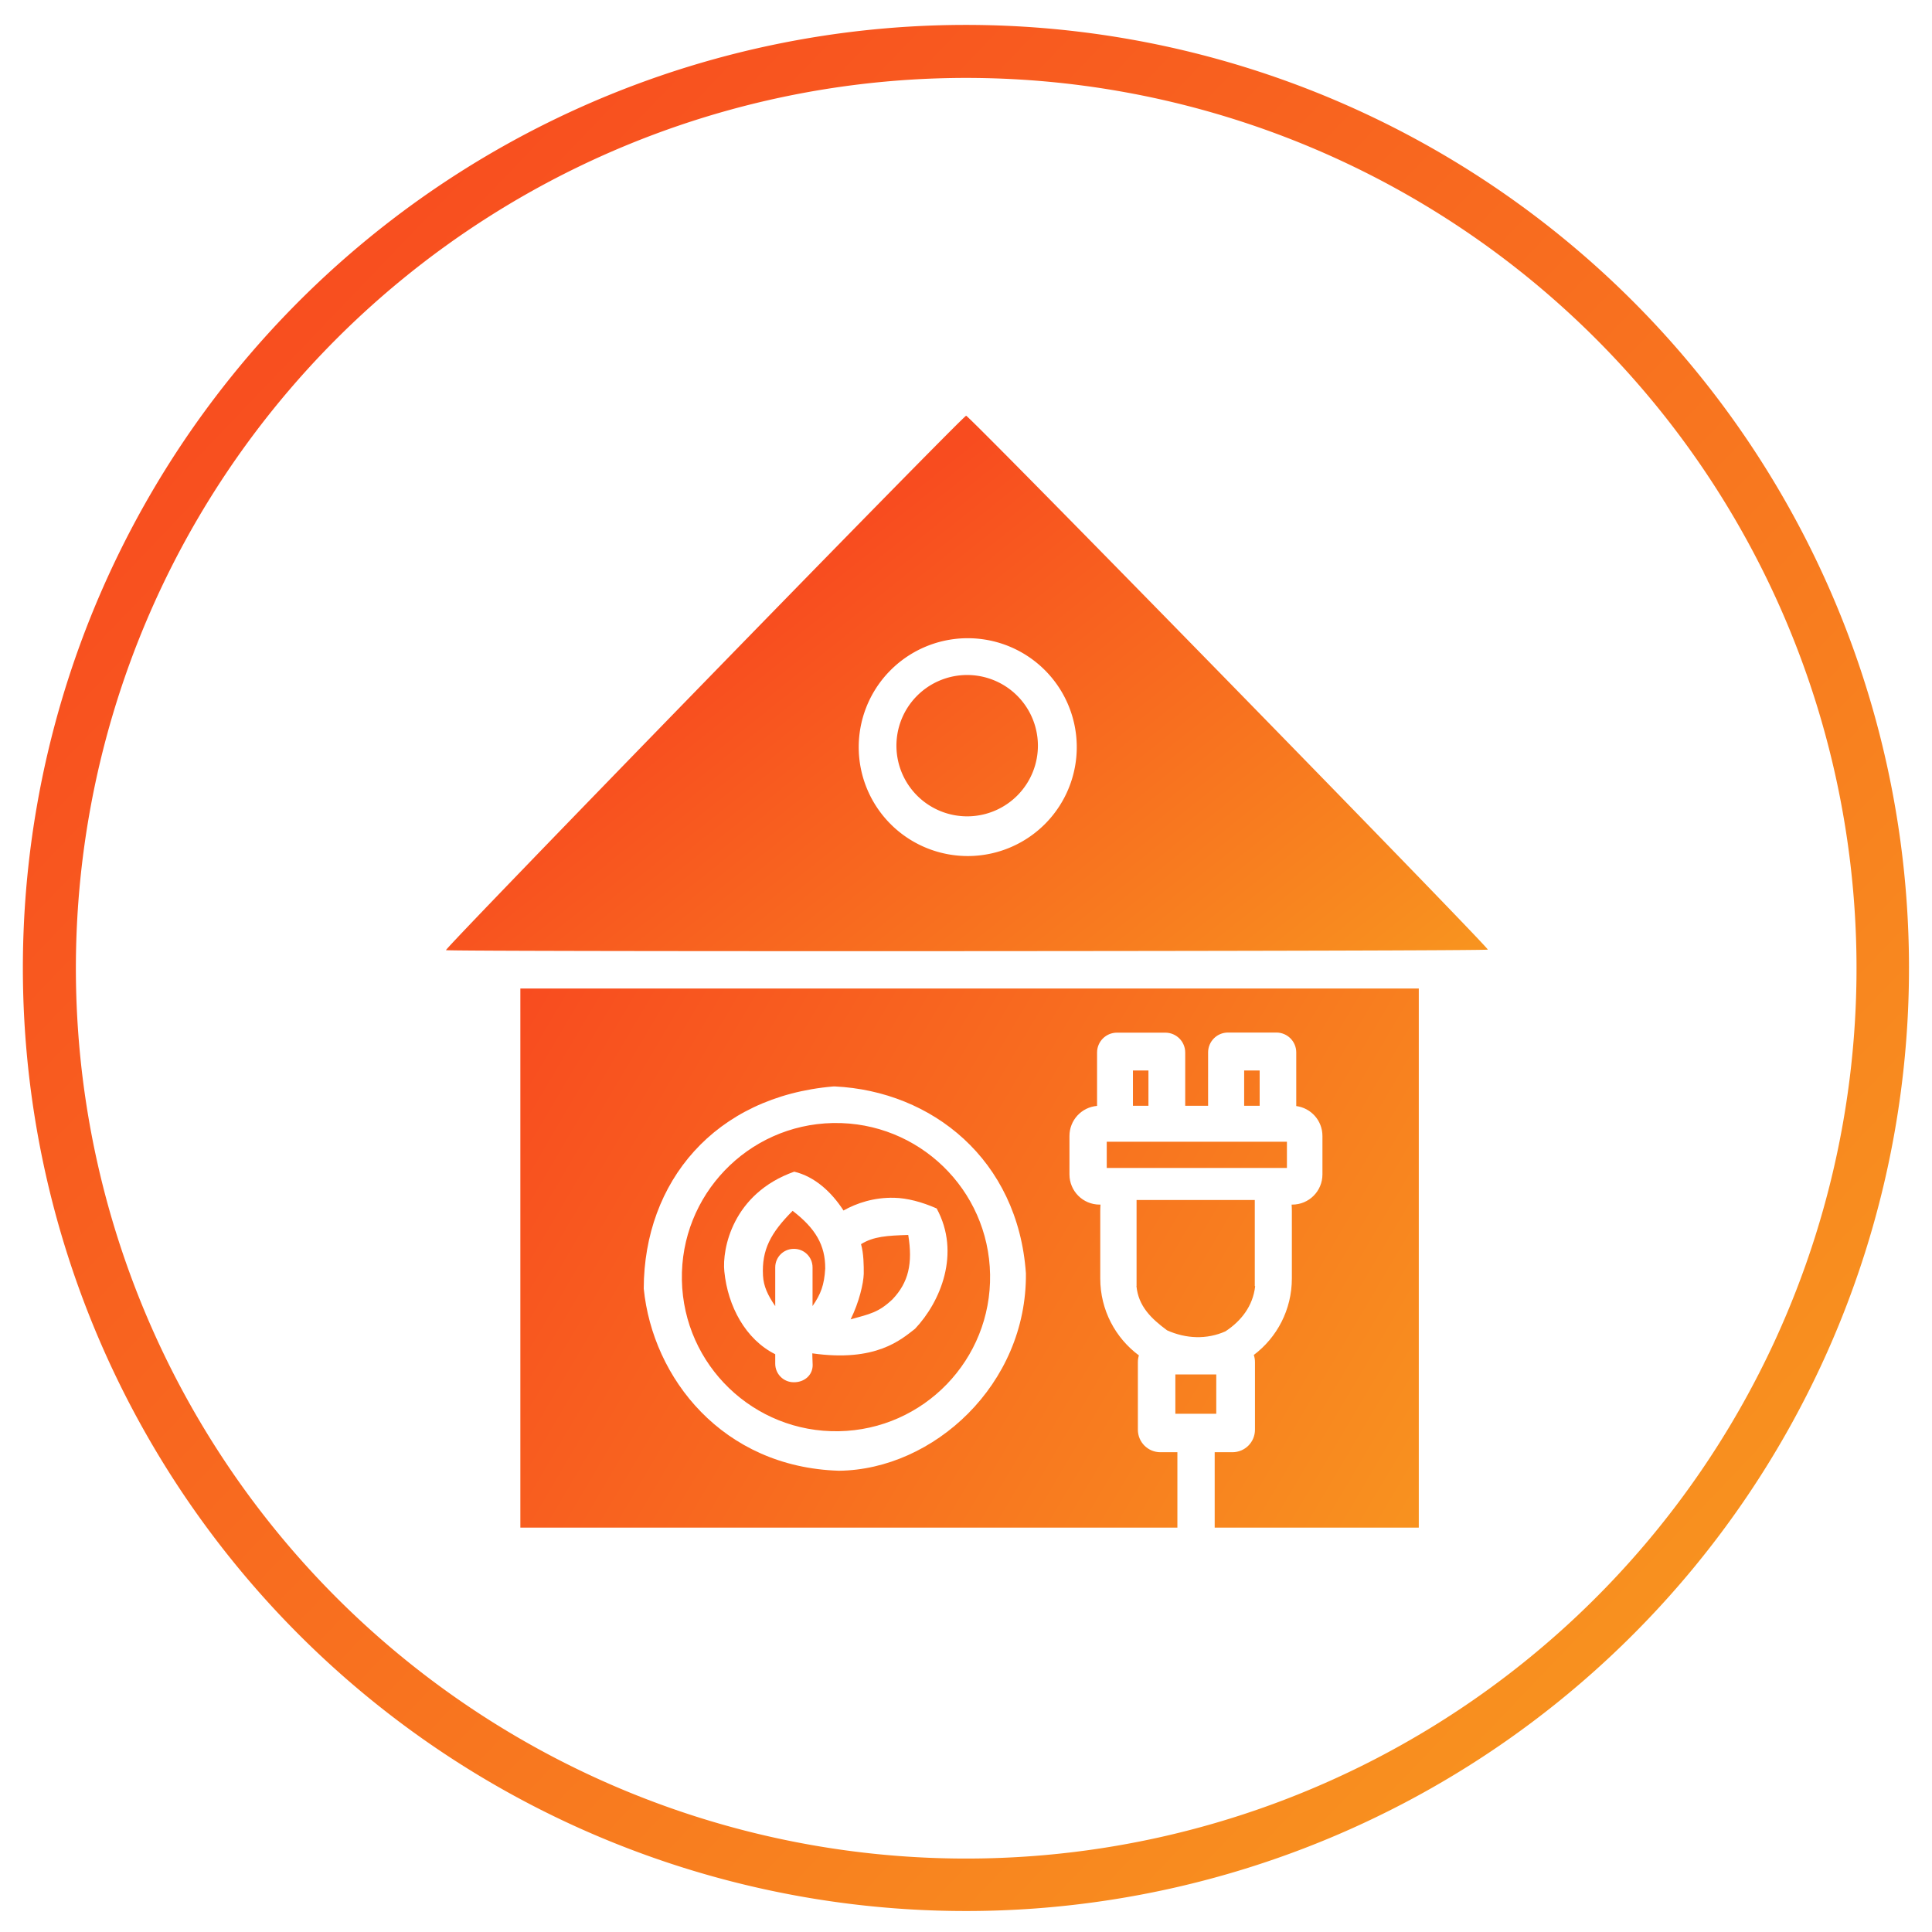 <?xml version="1.0" encoding="UTF-8" standalone="no"?>
<!-- Created with Inkscape (http://www.inkscape.org/) -->

<svg
   version="1.1"
   id="svg2"
   width="740"
   height="740"
   viewBox="0 0 740 740"
   sodipodi:docname="vector-design-eco-house-icon-style_1250006-38958.jpg"
   xmlns:inkscape="http://www.inkscape.org/namespaces/inkscape"
   xmlns:sodipodi="http://sodipodi.sourceforge.net/DTD/sodipodi-0.dtd"
   xmlns:xlink="http://www.w3.org/1999/xlink"
   xmlns="http://www.w3.org/2000/svg"
   xmlns:svg="http://www.w3.org/2000/svg">
  <defs
     id="defs6">
    <linearGradient
       inkscape:collect="always"
       id="linearGradient2391">
      <stop
         style="stop-color:#f8931f;stop-opacity:1;"
         offset="0"
         id="stop2387" />
      <stop
         style="stop-color:#f84c1f;stop-opacity:1;"
         offset="1"
         id="stop2389" />
    </linearGradient>
    <linearGradient
       inkscape:collect="always"
       id="linearGradient1659">
      <stop
         style="stop-color:#f8931f;stop-opacity:1;"
         offset="0"
         id="stop1655" />
      <stop
         style="stop-color:#f84c1f;stop-opacity:1;"
         offset="1"
         id="stop1657" />
    </linearGradient>
    <linearGradient
       inkscape:collect="always"
       id="linearGradient1601">
      <stop
         style="stop-color:#f8931f;stop-opacity:1;"
         offset="0"
         id="stop1597" />
      <stop
         style="stop-color:#f84c1f;stop-opacity:1;"
         offset="1"
         id="stop1599" />
    </linearGradient>
    <linearGradient
       inkscape:collect="always"
       xlink:href="#linearGradient2391"
       id="linearGradient1605"
       x1="336.035"
       y1="264.416"
       x2="87.005"
       y2="79.402"
       gradientUnits="userSpaceOnUse" />
    <linearGradient
       inkscape:collect="always"
       xlink:href="#linearGradient1601"
       id="linearGradient1607"
       x1="547.385"
       y1="588.257"
       x2="199.118"
       y2="382.834"
       gradientUnits="userSpaceOnUse" />
    <linearGradient
       inkscape:collect="always"
       xlink:href="#linearGradient1659"
       id="linearGradient1609"
       x1="663.31"
       y1="620.459"
       x2="106.754"
       y2="87.768"
       gradientUnits="userSpaceOnUse" />
  </defs>
  <sodipodi:namedview
     id="namedview4"
     pagecolor="#ffffff"
     bordercolor="#000000"
     borderopacity="0.25"
     inkscape:showpageshadow="2"
     inkscape:pageopacity="0.0"
     inkscape:pagecheckerboard="0"
     inkscape:deskcolor="#d1d1d1"
     showgrid="false" />
  <g
     inkscape:groupmode="layer"
     inkscape:label="Image"
     id="g8">
    <path
       id="path433"
       style="fill:url(#linearGradient1605);fill-opacity:1"
       inkscape:transform-center-x="-4.0110905"
       inkscape:transform-center-y="-31.342612"
       d="m 166.055,-43.273 c -1.118,9.56e-4 -177.651,306.368 -177.091,307.336 0.56,0.968 354.147,0.664 354.706,-0.305 0.558,-0.969 -176.496,-307.033 -177.614,-307.032 z m -0.035,127.953 a 37.117,62.638 0 0 1 37.694,61.558 37.117,62.638 0 0 1 -36.425,63.7 37.117,62.638 0 0 1 -37.797,-61.379 37.117,62.638 0 0 1 36.317,-63.873 z m 0.009,21.155 -0.137,0.003 a 24.084,40.643 0 0 0 -23.564,41.443 24.084,40.643 0 0 0 24.525,39.828 24.084,40.643 0 0 0 23.634,-41.331 24.084,40.643 0 0 0 -24.457,-39.942 z"
       transform="matrix(1.125,0,0,0.666,183.24,188.058)" />
    <path
       id="rect600"
       style="fill:url(#linearGradient1607);fill-opacity:1"
       d="m 199.309,378.615 v 206.496 H 450.967 v -28.879 h -6.504 c -4.781,0 -8.631,-3.85 -8.631,-8.631 v -25.875 c 0,-0.899 0.136,-1.765 0.389,-2.578 -8.991,-6.676 -14.799,-17.376 -14.799,-29.484 v -25.766 c 0,-0.843 0.038,-1.677 0.094,-2.506 h -0.314 c -6.412,0 -11.574,-5.163 -11.574,-11.574 v -14.711 c 0,-6.074 4.635,-11.019 10.574,-11.523 v -20.428 c 0,-4.224 3.401,-7.625 7.625,-7.625 h 18.512 c 4.224,0 7.625,3.401 7.625,7.625 v 20.377 h 8.768 v -20.422 c 0,-4.224 3.401,-7.625 7.625,-7.625 h 18.512 c 4.224,0 7.625,3.401 7.625,7.625 v 20.535 c 5.676,0.751 10.031,5.574 10.031,11.461 v 14.711 c 0,6.412 -5.161,11.574 -11.572,11.574 h -0.234 c 0.055,0.829 0.094,1.663 0.094,2.506 v 25.766 c 0,12.01 -5.712,22.634 -14.578,29.32 0.287,0.862 0.449,1.782 0.449,2.742 v 25.875 c 0,4.781 -3.85,8.631 -8.631,8.631 h -6.799 v 28.879 h 78.176 v -206.496 z m 234.633,31.406 v 13.514 h 5.938 v -13.514 z m 42.6,0 v 13.514 h 5.938 V 410.021 Z M 319.715,416.125 c 37.357,1.807 70.19,28.047 73.232,71.588 0.42,42.713 -35.553,75.232 -71.594,75.613 -44.542,-1.359 -71.364,-35.404 -74.787,-69.779 0.12,-40.871 27.153,-73.538 72.633,-77.414 z m -0.438,14.018 -0.336,0.004 c -32.562,0.696 -58.41,27.632 -57.762,60.195 0.647,32.565 27.549,58.452 60.115,57.85 32.565,-0.604 58.489,-27.467 57.932,-60.033 -0.557,-32.565 -27.384,-58.525 -59.949,-58.016 z m 104.631,7.16 v 10.057 h 69.014 v -10.057 z m -119.705,11.475 c 7.774,1.839 14.249,7.708 18.871,14.873 5.115,-2.863 11.706,-5.05 19.41,-4.875 4.952,0.113 10.527,1.567 16.273,4.082 9.33,17.146 1.44,35.857 -8.293,46.117 -5.365,4.13 -14.938,12.848 -39.334,9.389 0,0 0.058,2.962 0.141,4.477 0,3.929 -3.212,6.592 -7.141,6.592 h -0.105 c -3.929,0 -7.092,-3.163 -7.092,-7.092 v -3.639 c -11.388,-5.696 -18.167,-18.378 -19.492,-31.689 -0.9,-8.577 3.12,-29.833 26.762,-38.234 z m 131.129,10.854 v 32.926 h -0.049 c 0.732,7.725 5.621,12.476 11.752,16.998 7.23,3.232 15.154,3.573 22.332,0.381 5.952,-3.901 10.549,-9.649 11.389,-17.309 h -0.145 v -32.996 z m -131.736,4.146 c -8.379,8.4 -11.896,14.915 -11.348,24.844 0.218,3.95 1.743,7.377 4.686,11.65 v -14.838 c 0,-3.929 3.163,-7.092 7.092,-7.092 h 0.105 c 3.929,0 7.092,3.163 7.092,7.092 v 14.814 c 3.145,-4.559 4.482,-7.983 4.854,-14.377 0.056,-8.895 -3.683,-15.347 -12.48,-22.094 z m 44.279,9.234 c -7.946,0.26 -13.207,0.517 -18.078,3.529 1.029,3.664 1.059,8.144 1.043,11.367 -0.124,3.718 -1.744,10.758 -5.021,17.434 7.37,-2.07 10.668,-2.594 16.031,-7.68 6.13,-6.446 7.82,-13.711 6.025,-24.65 z m 102.314,53.426 v 15.068 h 15.67 V 526.438 Z" />
    <path
       id="path768"
       style="fill:url(#linearGradient1609);fill-opacity:1;stroke-width:1.378"
       d="M 379.969,9.68 A 361.213,361.213 0 0 0 14.098,308.893 361.213,361.213 0 0 0 307.475,726.518 361.213,361.213 0 0 0 725.627,433.895 361.213,361.213 0 0 0 433.756,15.217 l -2.561,-0.451 A 361.213,361.213 0 0 0 379.969,9.68 Z m -0.455,20.295 a 341.013,341.013 0 0 1 48.361,4.803 l 2.418,0.426 A 341.013,341.013 0 0 1 705.842,430.467 341.013,341.013 0 0 1 311.072,706.727 341.013,341.013 0 0 1 34.104,312.457 341.013,341.013 0 0 1 379.514,29.975 Z" />
  </g>
</svg>
